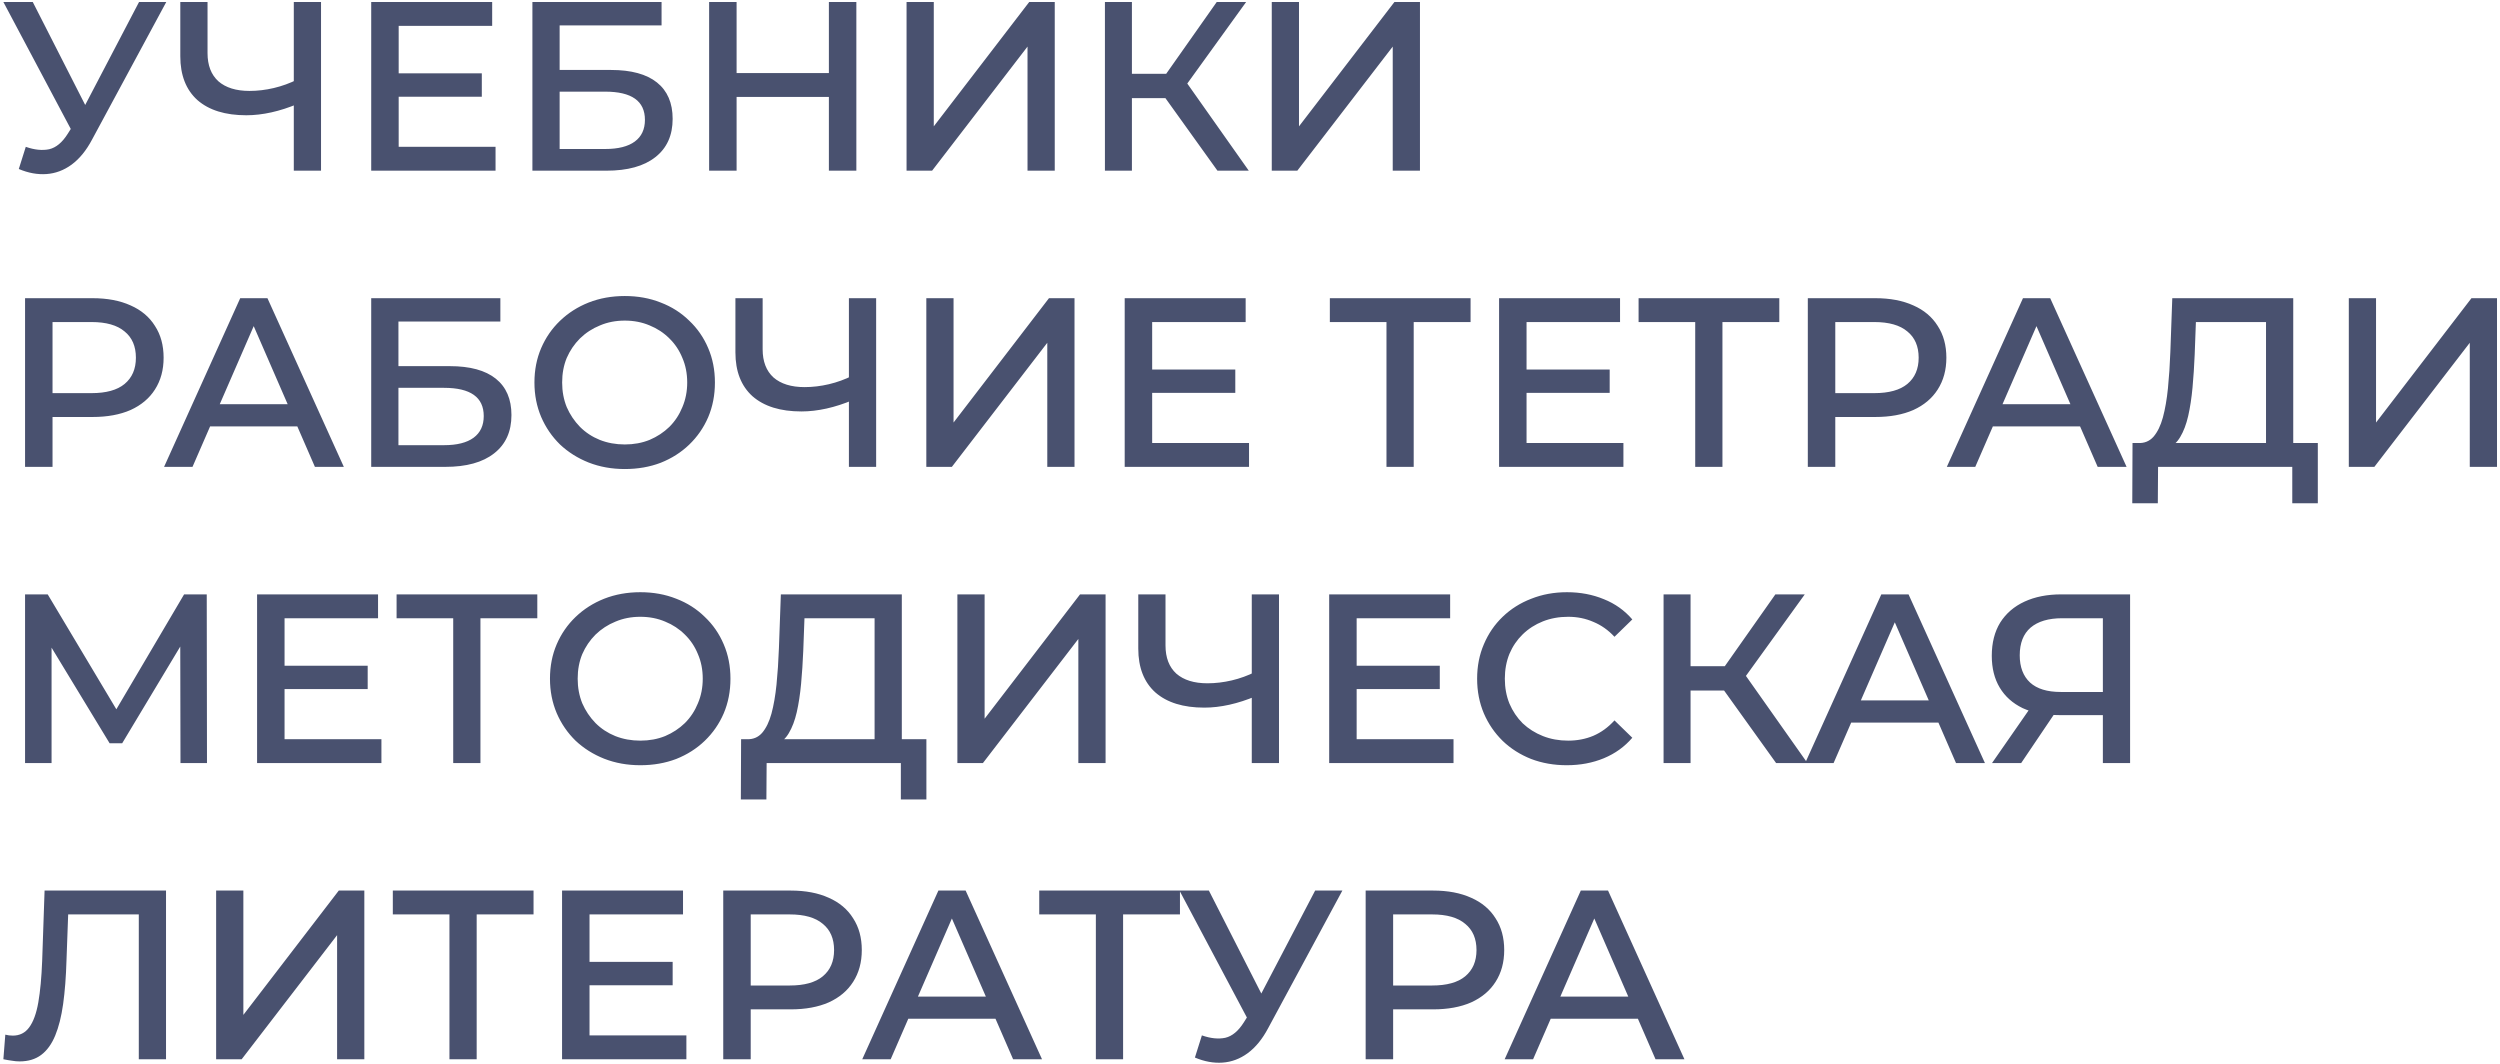<svg width="498" height="212" viewBox="0 0 498 212" fill="none" xmlns="http://www.w3.org/2000/svg">
<path d="M5.136 29.248C6.864 29.856 8.416 30.016 9.792 29.728C11.168 29.408 12.4 28.384 13.488 26.656L15.12 24.064L15.648 23.44L27.696 0.4H33.12L18.336 27.808C17.184 29.984 15.824 31.648 14.256 32.8C12.72 33.92 11.056 34.544 9.264 34.672C7.472 34.8 5.632 34.464 3.744 33.664L5.136 29.248ZM15.504 28.336L0.672 0.4H6.528L18.528 23.968L15.504 28.336ZM59.389 20.656C57.565 21.424 55.789 22 54.061 22.384C52.333 22.768 50.669 22.96 49.069 22.96C44.877 22.96 41.629 21.952 39.325 19.936C37.053 17.888 35.917 14.976 35.917 11.2V0.4H41.341V10.576C41.341 13.008 42.061 14.88 43.501 16.192C44.973 17.472 47.037 18.112 49.693 18.112C51.293 18.112 52.909 17.92 54.541 17.536C56.173 17.152 57.757 16.576 59.293 15.808L59.389 20.656ZM58.525 34V0.4H63.949V34H58.525ZM78.985 14.608H95.977V19.264H78.985V14.608ZM79.417 29.248H98.713V34H73.945V0.4H98.041V5.152H79.417V29.248ZM106.055 34V0.4H131.783V5.056H111.479V13.936H121.703C125.735 13.936 128.791 14.768 130.871 16.432C132.951 18.096 133.991 20.512 133.991 23.68C133.991 26.976 132.839 29.52 130.535 31.312C128.263 33.104 125.015 34 120.791 34H106.055ZM111.479 29.68H120.551C123.143 29.68 125.111 29.184 126.455 28.192C127.799 27.2 128.471 25.76 128.471 23.872C128.471 20.128 125.831 18.256 120.551 18.256H111.479V29.68ZM165.114 0.4H170.586V34H165.114V0.4ZM146.73 34H141.258V0.4H146.73V34ZM165.546 19.312H146.25V14.56H165.546V19.312ZM180.586 34V0.4H186.01V25.168L205.018 0.4H210.106V34H204.682V9.28L185.674 34H180.586ZM242.517 34L230.709 17.536L235.173 14.752L248.757 34H242.517ZM220.101 34V0.4H225.477V34H220.101ZM223.845 19.552V14.704H234.933V19.552H223.845ZM235.653 17.824L230.613 17.104L242.373 0.4H248.229L235.653 17.824ZM253.336 34V0.4H258.76V25.168L277.768 0.4H282.856V34H277.432V9.28L258.424 34H253.336ZM4.992 93V59.4H18.432C21.376 59.4 23.904 59.88 26.016 60.84C28.128 61.768 29.744 63.128 30.864 64.92C32.016 66.68 32.592 68.792 32.592 71.256C32.592 73.688 32.016 75.8 30.864 77.592C29.744 79.352 28.128 80.712 26.016 81.672C23.904 82.6 21.376 83.064 18.432 83.064H8.016L10.464 80.472V93H4.992ZM10.464 81.048L8.016 78.312H18.24C21.152 78.312 23.344 77.704 24.816 76.488C26.32 75.24 27.072 73.496 27.072 71.256C27.072 68.984 26.32 67.24 24.816 66.024C23.344 64.776 21.152 64.152 18.24 64.152H8.016L10.464 61.416V81.048ZM32.683 93L47.851 59.4H53.275L68.491 93H62.731L49.435 62.424H51.643L38.347 93H32.683ZM39.403 84.936L40.891 80.52H59.419L60.955 84.936H39.403ZM73.945 93V59.4H99.673V64.056H79.369V72.936H89.593C93.625 72.936 96.681 73.768 98.761 75.432C100.841 77.096 101.881 79.512 101.881 82.68C101.881 85.976 100.729 88.52 98.425 90.312C96.153 92.104 92.905 93 88.681 93H73.945ZM79.369 88.68H88.441C91.033 88.68 93.001 88.184 94.345 87.192C95.689 86.2 96.361 84.76 96.361 82.872C96.361 79.128 93.721 77.256 88.441 77.256H79.369V88.68ZM124.46 93.432C121.868 93.432 119.468 93 117.26 92.136C115.084 91.272 113.18 90.072 111.548 88.536C109.948 86.968 108.7 85.144 107.804 83.064C106.908 80.952 106.46 78.664 106.46 76.2C106.46 73.704 106.908 71.416 107.804 69.336C108.7 67.256 109.948 65.448 111.548 63.912C113.18 62.344 115.084 61.128 117.26 60.264C119.468 59.4 121.868 58.968 124.46 58.968C127.052 58.968 129.436 59.4 131.612 60.264C133.788 61.096 135.676 62.296 137.276 63.864C138.908 65.4 140.172 67.224 141.068 69.336C141.964 71.416 142.412 73.704 142.412 76.2C142.412 78.696 141.964 81 141.068 83.112C140.172 85.192 138.908 87.016 137.276 88.584C135.676 90.12 133.788 91.32 131.612 92.184C129.436 93.016 127.052 93.432 124.46 93.432ZM124.46 88.536C126.252 88.536 127.9 88.232 129.404 87.624C130.908 86.984 132.22 86.12 133.34 85.032C134.46 83.912 135.324 82.6 135.932 81.096C136.572 79.592 136.892 77.96 136.892 76.2C136.892 74.408 136.572 72.776 135.932 71.304C135.324 69.8 134.46 68.504 133.34 67.416C132.22 66.296 130.908 65.432 129.404 64.824C127.9 64.184 126.252 63.864 124.46 63.864C122.668 63.864 121.02 64.184 119.516 64.824C118.012 65.432 116.684 66.296 115.532 67.416C114.412 68.536 113.532 69.832 112.892 71.304C112.284 72.776 111.98 74.408 111.98 76.2C111.98 77.96 112.284 79.592 112.892 81.096C113.532 82.568 114.412 83.88 115.532 85.032C116.652 86.152 117.964 87.016 119.468 87.624C121.004 88.232 122.668 88.536 124.46 88.536ZM169.967 79.656C168.143 80.424 166.367 81 164.639 81.384C162.911 81.768 161.247 81.96 159.647 81.96C155.455 81.96 152.207 80.952 149.903 78.936C147.631 76.888 146.495 73.976 146.495 70.2V59.4H151.919V69.576C151.919 72.008 152.639 73.88 154.079 75.192C155.551 76.472 157.615 77.112 160.271 77.112C161.871 77.112 163.487 76.92 165.119 76.536C166.751 76.152 168.335 75.576 169.871 74.808L169.967 79.656ZM169.103 93V59.4H174.527V93H169.103ZM184.523 93V59.4H189.947V84.168L208.955 59.4H214.043V93H208.619V68.28L189.611 93H184.523ZM229.079 73.608H246.071V78.264H229.079V73.608ZM229.511 88.248H248.807V93H224.039V59.4H248.135V64.152H229.511V88.248ZM276.186 93V62.76L277.53 64.152H264.906V59.4H292.938V64.152H280.314L281.61 62.76V93H276.186ZM303.657 73.608H320.649V78.264H303.657V73.608ZM304.089 88.248H323.385V93H298.617V59.4H322.713V64.152H304.089V88.248ZM337.686 93V62.76L339.03 64.152H326.406V59.4H354.438V64.152H341.814L343.11 62.76V93H337.686ZM360.117 93V59.4H373.557C376.501 59.4 379.029 59.88 381.141 60.84C383.253 61.768 384.869 63.128 385.989 64.92C387.141 66.68 387.717 68.792 387.717 71.256C387.717 73.688 387.141 75.8 385.989 77.592C384.869 79.352 383.253 80.712 381.141 81.672C379.029 82.6 376.501 83.064 373.557 83.064H363.141L365.589 80.472V93H360.117ZM365.589 81.048L363.141 78.312H373.365C376.277 78.312 378.469 77.704 379.941 76.488C381.445 75.24 382.197 73.496 382.197 71.256C382.197 68.984 381.445 67.24 379.941 66.024C378.469 64.776 376.277 64.152 373.365 64.152H363.141L365.589 61.416V81.048ZM387.808 93L402.976 59.4H408.4L423.616 93H417.856L404.56 62.424H406.768L393.472 93H387.808ZM394.528 84.936L396.016 80.52H414.544L416.08 84.936H394.528ZM451.39 90.408V64.152H437.422L437.182 70.632C437.086 72.936 436.942 75.128 436.75 77.208C436.558 79.288 436.27 81.176 435.886 82.872C435.502 84.536 434.974 85.928 434.302 87.048C433.662 88.136 432.862 88.84 431.902 89.16L425.902 88.248C427.15 88.312 428.174 87.896 428.974 87C429.774 86.072 430.398 84.792 430.846 83.16C431.294 81.496 431.63 79.56 431.854 77.352C432.078 75.112 432.238 72.696 432.334 70.104L432.718 59.4H456.814V90.408H451.39ZM424.75 100.248L424.798 88.248H461.71V100.248H456.622V93H429.886L429.838 100.248H424.75ZM467.883 93V59.4H473.307V84.168L492.315 59.4H497.403V93H491.979V68.28L472.971 93H467.883ZM4.992 152V118.4H9.504L24.384 143.312H21.984L36.672 118.4H41.184L41.232 152H35.952L35.904 126.8H37.104L24.336 148.064H21.84L8.928 126.8H10.272V152H4.992ZM56.251 132.608H73.243V137.264H56.251V132.608ZM56.683 147.248H75.979V152H51.211V118.4H75.307V123.152H56.683V147.248ZM90.28 152V121.76L91.624 123.152H79V118.4H107.032V123.152H94.408L95.704 121.76V152H90.28ZM127.554 152.432C124.962 152.432 122.562 152 120.354 151.136C118.178 150.272 116.274 149.072 114.642 147.536C113.042 145.968 111.794 144.144 110.898 142.064C110.002 139.952 109.554 137.664 109.554 135.2C109.554 132.704 110.002 130.416 110.898 128.336C111.794 126.256 113.042 124.448 114.642 122.912C116.274 121.344 118.178 120.128 120.354 119.264C122.562 118.4 124.962 117.968 127.554 117.968C130.146 117.968 132.53 118.4 134.706 119.264C136.882 120.096 138.77 121.296 140.37 122.864C142.002 124.4 143.266 126.224 144.162 128.336C145.058 130.416 145.506 132.704 145.506 135.2C145.506 137.696 145.058 140 144.162 142.112C143.266 144.192 142.002 146.016 140.37 147.584C138.77 149.12 136.882 150.32 134.706 151.184C132.53 152.016 130.146 152.432 127.554 152.432ZM127.554 147.536C129.346 147.536 130.994 147.232 132.498 146.624C134.002 145.984 135.314 145.12 136.434 144.032C137.554 142.912 138.418 141.6 139.026 140.096C139.666 138.592 139.986 136.96 139.986 135.2C139.986 133.408 139.666 131.776 139.026 130.304C138.418 128.8 137.554 127.504 136.434 126.416C135.314 125.296 134.002 124.432 132.498 123.824C130.994 123.184 129.346 122.864 127.554 122.864C125.762 122.864 124.114 123.184 122.61 123.824C121.106 124.432 119.778 125.296 118.626 126.416C117.506 127.536 116.626 128.832 115.986 130.304C115.378 131.776 115.074 133.408 115.074 135.2C115.074 136.96 115.378 138.592 115.986 140.096C116.626 141.568 117.506 142.88 118.626 144.032C119.746 145.152 121.058 146.016 122.562 146.624C124.098 147.232 125.762 147.536 127.554 147.536ZM174.218 149.408V123.152H160.25L160.01 129.632C159.914 131.936 159.77 134.128 159.578 136.208C159.386 138.288 159.098 140.176 158.714 141.872C158.33 143.536 157.802 144.928 157.13 146.048C156.49 147.136 155.69 147.84 154.73 148.16L148.73 147.248C149.978 147.312 151.002 146.896 151.802 146C152.602 145.072 153.226 143.792 153.674 142.16C154.122 140.496 154.458 138.56 154.682 136.352C154.906 134.112 155.066 131.696 155.162 129.104L155.546 118.4H179.642V149.408H174.218ZM147.578 159.248L147.626 147.248H184.538V159.248H179.45V152H152.714L152.666 159.248H147.578ZM190.711 152V118.4H196.135V143.168L215.143 118.4H220.231V152H214.807V127.28L195.799 152H190.711ZM250.217 138.656C248.393 139.424 246.617 140 244.889 140.384C243.161 140.768 241.497 140.96 239.897 140.96C235.705 140.96 232.457 139.952 230.153 137.936C227.881 135.888 226.745 132.976 226.745 129.2V118.4H232.169V128.576C232.169 131.008 232.889 132.88 234.329 134.192C235.801 135.472 237.865 136.112 240.521 136.112C242.121 136.112 243.737 135.92 245.369 135.536C247.001 135.152 248.585 134.576 250.121 133.808L250.217 138.656ZM249.353 152V118.4H254.777V152H249.353ZM269.813 132.608H286.805V137.264H269.813V132.608ZM270.245 147.248H289.541V152H264.773V118.4H288.869V123.152H270.245V147.248ZM312.099 152.432C309.539 152.432 307.171 152.016 304.995 151.184C302.819 150.32 300.931 149.12 299.331 147.584C297.731 146.016 296.483 144.192 295.587 142.112C294.691 140 294.243 137.696 294.243 135.2C294.243 132.704 294.691 130.416 295.587 128.336C296.483 126.224 297.731 124.4 299.331 122.864C300.963 121.296 302.867 120.096 305.043 119.264C307.219 118.4 309.587 117.968 312.147 117.968C314.803 117.968 317.251 118.432 319.491 119.36C321.731 120.256 323.619 121.6 325.155 123.392L321.603 126.848C320.355 125.504 318.947 124.512 317.379 123.872C315.843 123.2 314.179 122.864 312.387 122.864C310.563 122.864 308.883 123.168 307.347 123.776C305.811 124.384 304.467 125.248 303.315 126.368C302.195 127.456 301.315 128.752 300.675 130.256C300.067 131.76 299.763 133.408 299.763 135.2C299.763 136.992 300.067 138.64 300.675 140.144C301.315 141.648 302.195 142.96 303.315 144.08C304.467 145.168 305.811 146.016 307.347 146.624C308.883 147.232 310.563 147.536 312.387 147.536C314.179 147.536 315.843 147.216 317.379 146.576C318.947 145.904 320.355 144.88 321.603 143.504L325.155 146.96C323.619 148.752 321.731 150.112 319.491 151.04C317.251 151.968 314.787 152.432 312.099 152.432ZM353.799 152L341.991 135.536L346.455 132.752L360.039 152H353.799ZM331.383 152V118.4H336.759V152H331.383ZM335.127 137.552V132.704H346.215V137.552H335.127ZM346.935 135.824L341.895 135.104L353.655 118.4H359.511L346.935 135.824ZM359.589 152L374.757 118.4H380.181L395.397 152H389.637L376.341 121.424H378.549L365.253 152H359.589ZM366.309 143.936L367.797 139.52H386.325L387.861 143.936H366.309ZM418.891 152V141.152L420.283 142.448H410.107C407.323 142.448 404.923 141.984 402.907 141.056C400.923 140.096 399.403 138.736 398.347 136.976C397.291 135.216 396.763 133.104 396.763 130.64C396.763 128.048 397.323 125.84 398.443 124.016C399.595 122.192 401.211 120.8 403.291 119.84C405.371 118.88 407.803 118.4 410.587 118.4H424.315V152H418.891ZM396.811 152L405.115 140.048H410.683L402.619 152H396.811ZM418.891 139.376V121.616L420.283 123.152H410.779C408.059 123.152 405.963 123.776 404.491 125.024C403.051 126.272 402.331 128.112 402.331 130.544C402.331 132.88 403.019 134.688 404.395 135.968C405.771 137.216 407.803 137.84 410.491 137.84H420.283L418.891 139.376ZM3.888 211.432C3.376 211.432 2.864 211.384 2.352 211.288C1.84 211.224 1.28 211.128 0.672 211L1.056 206.104C1.536 206.232 2.032 206.296 2.544 206.296C3.92 206.296 5.008 205.752 5.808 204.664C6.64 203.544 7.248 201.88 7.632 199.672C8.016 197.464 8.272 194.712 8.4 191.416L8.88 177.4H33.072V211H27.648V180.76L28.944 182.152H12.432L13.632 180.712L13.248 191.224C13.152 194.552 12.928 197.48 12.576 200.008C12.224 202.504 11.696 204.6 10.992 206.296C10.288 207.992 9.36 209.272 8.208 210.136C7.056 211 5.616 211.432 3.888 211.432ZM43.054 211V177.4H48.478V202.168L67.487 177.4H72.575V211H67.15V186.28L48.142 211H43.054ZM89.53 211V180.76L90.874 182.152H78.25V177.4H106.282V182.152H93.658L94.954 180.76V211H89.53ZM117.001 191.608H133.993V196.264H117.001V191.608ZM117.433 206.248H136.729V211H111.961V177.4H136.057V182.152H117.433V206.248ZM144.07 211V177.4H157.51C160.454 177.4 162.982 177.88 165.094 178.84C167.206 179.768 168.822 181.128 169.942 182.92C171.094 184.68 171.67 186.792 171.67 189.256C171.67 191.688 171.094 193.8 169.942 195.592C168.822 197.352 167.206 198.712 165.094 199.672C162.982 200.6 160.454 201.064 157.51 201.064H147.094L149.542 198.472V211H144.07ZM149.542 199.048L147.094 196.312H157.318C160.23 196.312 162.422 195.704 163.894 194.488C165.398 193.24 166.15 191.496 166.15 189.256C166.15 186.984 165.398 185.24 163.894 184.024C162.422 182.776 160.23 182.152 157.318 182.152H147.094L149.542 179.416V199.048ZM171.761 211L186.929 177.4H192.353L207.569 211H201.809L188.513 180.424H190.721L177.425 211H171.761ZM178.481 202.936L179.969 198.52H198.497L200.033 202.936H178.481ZM218.296 211V180.76L219.64 182.152H207.016V177.4H235.048V182.152H222.424L223.72 180.76V211H218.296ZM239.417 206.248C241.145 206.856 242.697 207.016 244.073 206.728C245.449 206.408 246.681 205.384 247.769 203.656L249.401 201.064L249.929 200.44L261.977 177.4H267.401L252.617 204.808C251.465 206.984 250.105 208.648 248.537 209.8C247.001 210.92 245.337 211.544 243.545 211.672C241.753 211.8 239.913 211.464 238.025 210.664L239.417 206.248ZM249.785 205.336L234.953 177.4H240.809L252.809 200.968L249.785 205.336ZM272.039 211V177.4H285.479C288.423 177.4 290.951 177.88 293.063 178.84C295.175 179.768 296.791 181.128 297.911 182.92C299.063 184.68 299.639 186.792 299.639 189.256C299.639 191.688 299.063 193.8 297.911 195.592C296.791 197.352 295.175 198.712 293.063 199.672C290.951 200.6 288.423 201.064 285.479 201.064H275.063L277.511 198.472V211H272.039ZM277.511 199.048L275.063 196.312H285.287C288.199 196.312 290.391 195.704 291.863 194.488C293.367 193.24 294.119 191.496 294.119 189.256C294.119 186.984 293.367 185.24 291.863 184.024C290.391 182.776 288.199 182.152 285.287 182.152H275.063L277.511 179.416V199.048ZM299.73 211L314.898 177.4H320.322L335.538 211H329.778L316.482 180.424H318.69L305.394 211H299.73ZM306.45 202.936L307.938 198.52H326.466L328.002 202.936H306.45Z" fill="#49516F"/>
</svg>

